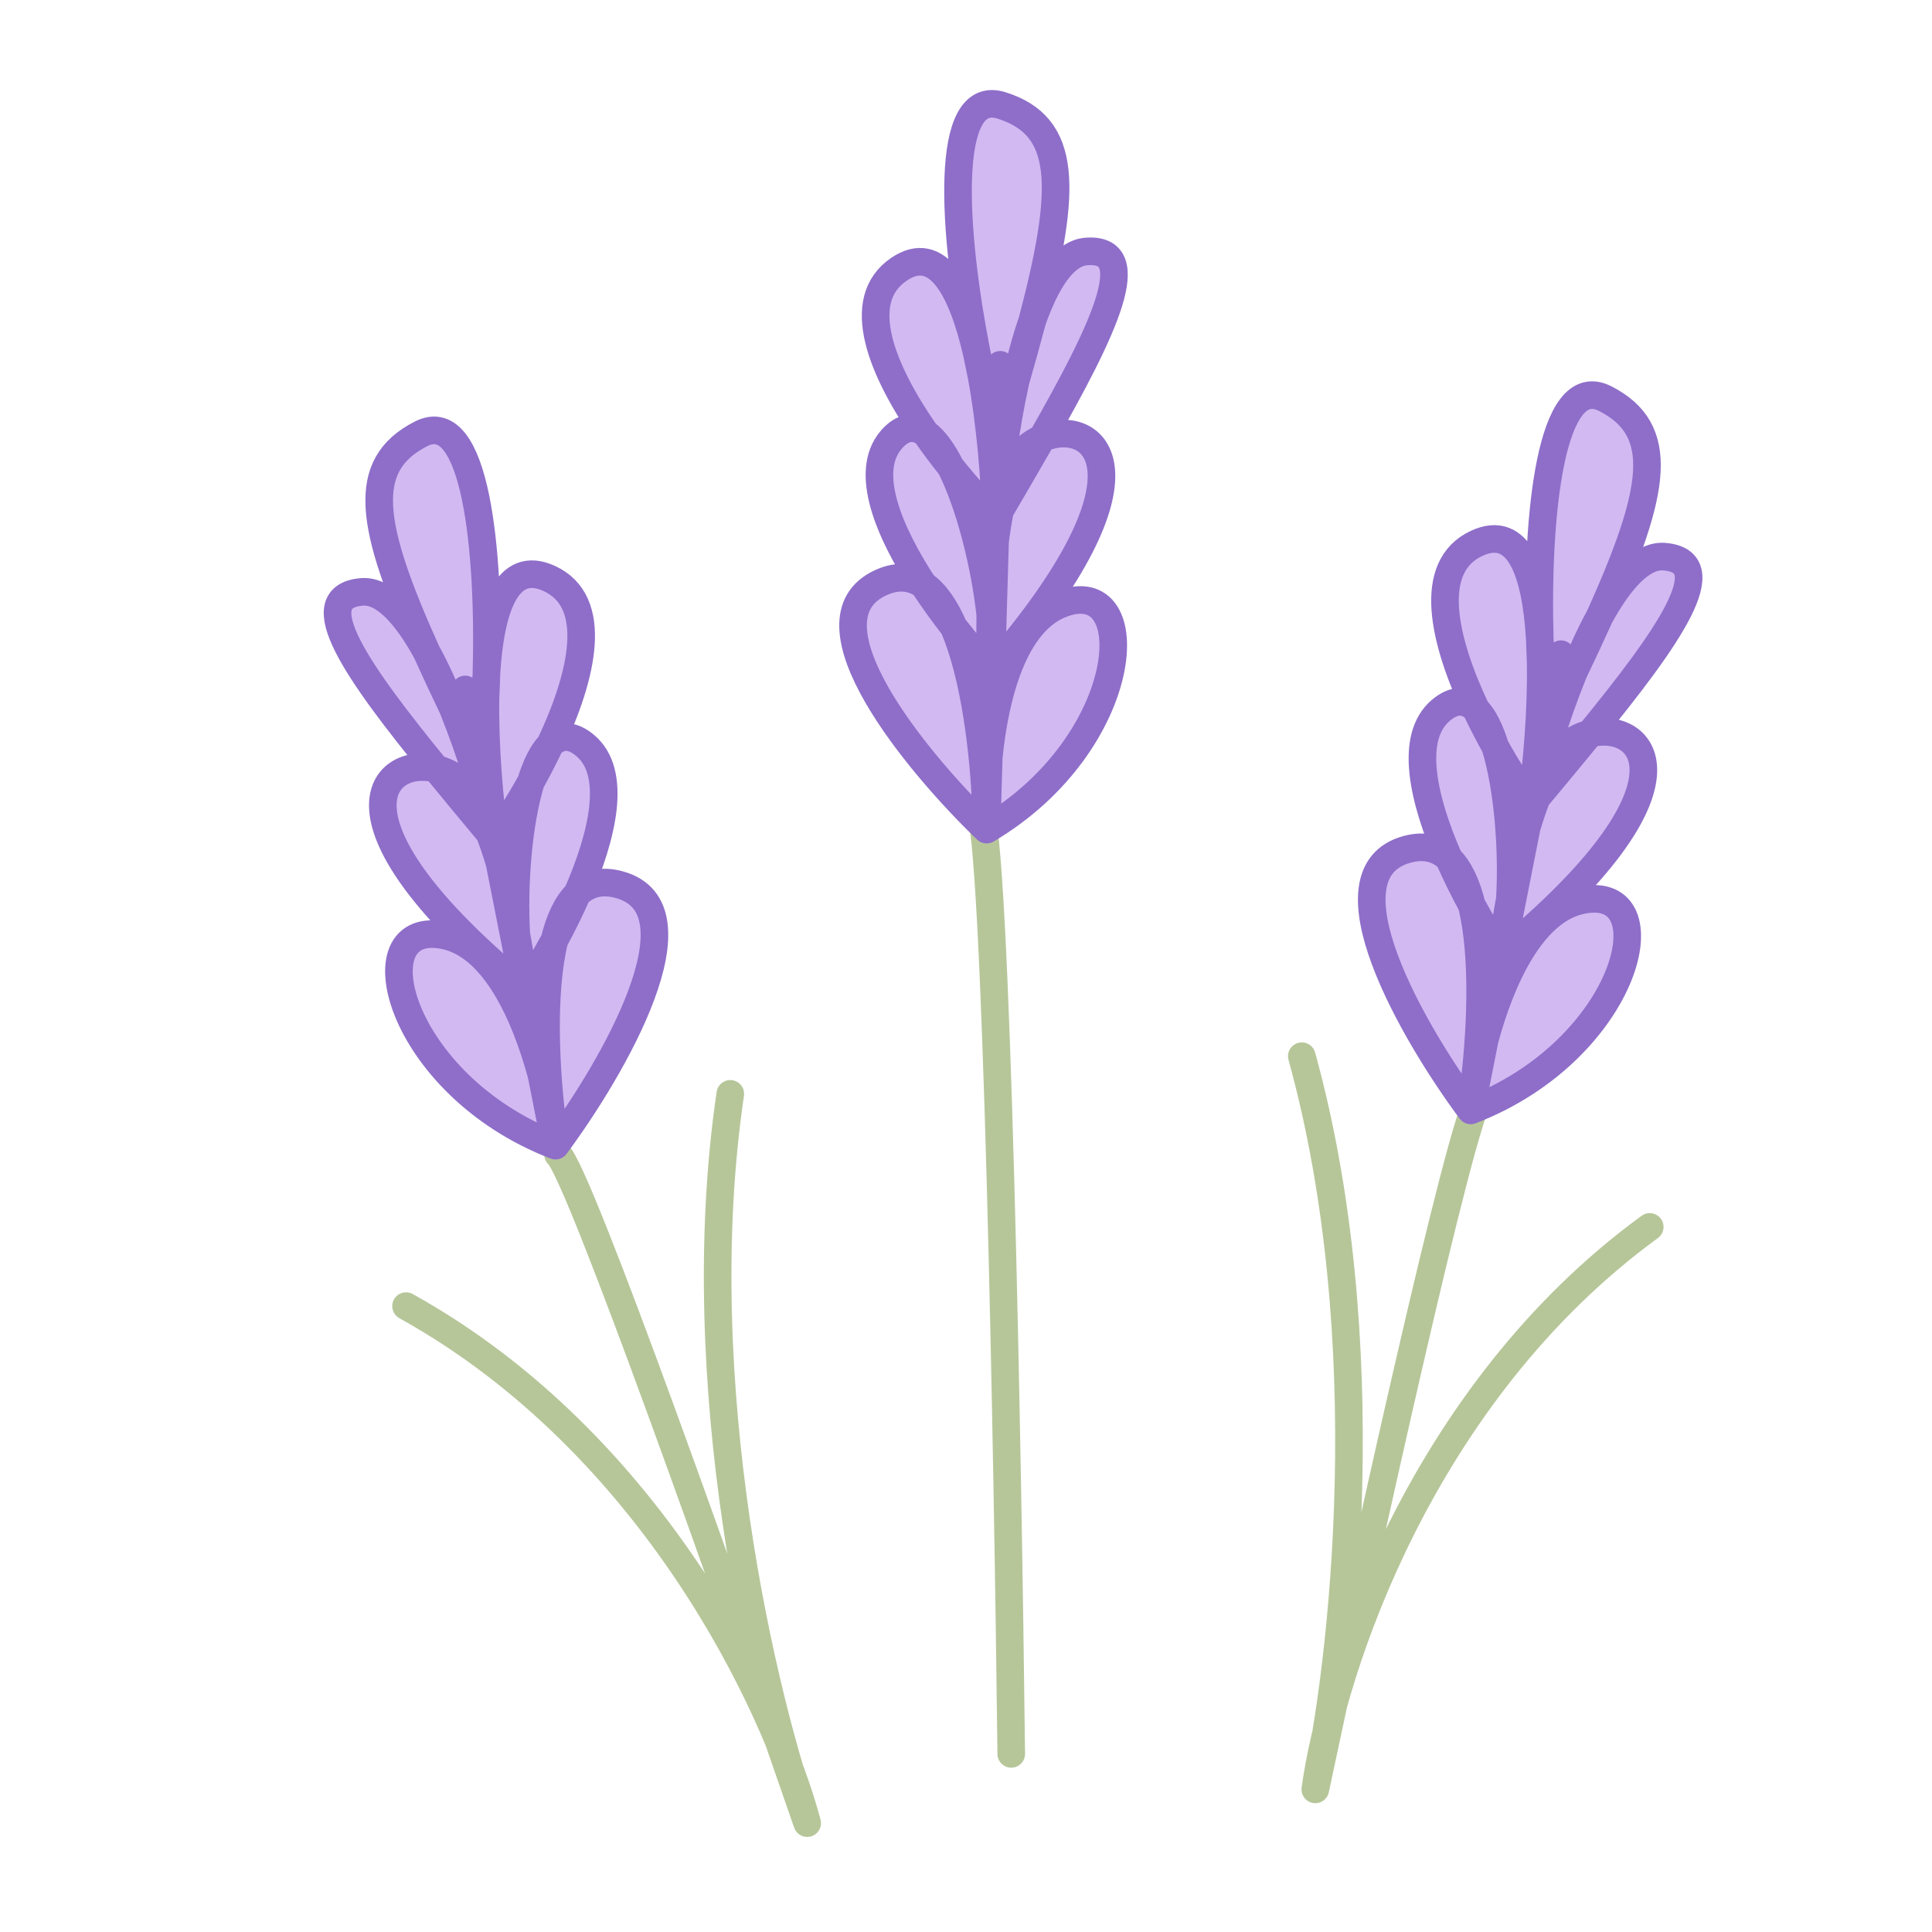 <svg width="70" height="70" viewBox="0 0 70 70" fill="none" xmlns="http://www.w3.org/2000/svg">
<path d="M48.044 62.801C47.862 63.568 47.735 64.254 47.656 64.833C47.697 64.651 47.738 64.457 47.779 64.253C47.944 63.478 48.124 62.638 48.315 61.752C48.214 62.116 48.124 62.466 48.044 62.801Z" fill="#D2B9F2"/>
<path d="M47.656 64.833C48.236 60.562 51.471 50.506 59.773 44.454M47.656 64.833C48.677 60.26 50.008 48.546 47.167 38.268M47.656 64.833C49.371 56.742 52.968 40.383 53.633 39.678" stroke="#B6C699" stroke-linecap="round" stroke-linejoin="round"/>
<path d="M50.983 30.773C47.839 31.628 51.209 37.435 53.287 40.232C59.025 38.02 60.494 31.954 57.305 32.617C55.52 32.988 54.401 35.434 53.795 37.664L54.403 34.591C61.834 28.461 59.584 26.087 57.608 26.578C60.467 23.076 62.385 20.349 60.31 20.169C59.497 20.098 58.688 21.013 57.961 22.334C60.021 17.759 60.385 15.573 58.154 14.441C56.17 13.433 55.664 18.725 55.788 23.126C55.644 20.761 55.045 18.979 53.513 19.682C51.67 20.527 52.308 23.213 53.48 25.7C53.13 25.351 52.704 25.313 52.201 25.74C51.043 26.724 51.569 28.984 52.499 31.109C52.118 30.742 51.621 30.6 50.983 30.773Z" fill="#D2B9F2"/>
<path d="M53.287 40.232C51.209 37.435 47.839 31.628 50.983 30.773C51.621 30.6 52.118 30.742 52.499 31.109M53.287 40.232C53.318 40.026 53.349 39.808 53.379 39.581M53.287 40.232L53.795 37.664M53.287 40.232C53.31 40.032 53.341 39.813 53.379 39.581M53.287 40.232C59.025 38.02 60.494 31.954 57.305 32.617C55.52 32.988 54.401 35.434 53.795 37.664M52.499 31.109C52.88 31.476 53.146 32.066 53.324 32.789M52.499 31.109C52.753 31.689 53.036 32.258 53.324 32.789M52.499 31.109C51.569 28.984 51.043 26.724 52.201 25.74C52.704 25.313 53.13 25.351 53.48 25.7M53.324 32.789C53.792 34.694 53.647 37.517 53.379 39.581M53.324 32.789C53.696 33.475 54.074 34.096 54.403 34.591M53.379 39.581C53.472 39.006 53.61 38.345 53.795 37.664M53.795 37.664L54.403 34.591M54.403 34.591C54.496 34.283 54.57 33.903 54.624 33.475M54.403 34.591L54.624 33.475M54.403 34.591C54.464 34.033 54.565 33.328 54.705 32.57M54.403 34.591C61.834 28.461 59.584 26.087 57.608 26.578M53.48 25.7C53.759 25.978 53.991 26.455 54.176 27.052M53.48 25.7C53.698 26.162 53.934 26.617 54.176 27.052M53.48 25.7C52.308 23.213 51.67 20.527 53.513 19.682C55.045 18.979 55.644 20.761 55.788 23.126M54.176 27.052C54.637 28.541 54.808 30.782 54.705 32.57M54.176 27.052C54.616 27.842 55.076 28.567 55.48 29.147M54.705 32.57C54.686 32.888 54.659 33.192 54.624 33.475M54.705 32.57C54.859 31.731 55.063 30.826 55.315 29.981M54.624 33.475L55.315 29.981M55.315 29.981L55.48 29.147M55.315 29.981C55.426 29.609 55.547 29.248 55.678 28.909M55.48 29.147C55.68 27.71 55.852 25.762 55.821 23.995M55.48 29.147L56.019 26.425M55.48 29.147C55.797 27.86 56.338 26.041 57.01 24.377M55.48 29.147C55.546 29.068 55.612 28.988 55.678 28.909M55.788 23.126C55.805 23.408 55.816 23.699 55.821 23.995M55.788 23.126C55.797 23.42 55.808 23.711 55.821 23.995M55.788 23.126C55.664 18.725 56.17 13.433 58.154 14.441C60.385 15.573 60.021 17.759 57.961 22.334M55.821 23.995C55.864 24.888 55.933 25.72 56.019 26.425M56.019 26.425L56.557 23.703M56.019 26.425C56.371 25.702 56.702 25.02 57.01 24.377M57.961 22.334C57.676 22.968 57.358 23.648 57.01 24.377M57.961 22.334C57.624 22.947 57.304 23.647 57.01 24.377M57.961 22.334C58.688 21.013 59.497 20.098 60.31 20.169C62.385 20.349 60.467 23.076 57.608 26.578M55.678 28.909C56.086 27.852 56.588 27.016 57.186 26.73C57.323 26.664 57.465 26.614 57.608 26.578M55.678 28.909C56.344 28.108 56.997 27.326 57.608 26.578" stroke="#8E6EC9" stroke-linecap="round" stroke-linejoin="round"/>
<path d="M28.61 64.086C28.886 64.825 29.096 65.49 29.246 66.055C29.183 65.879 29.119 65.692 29.052 65.495C28.793 64.746 28.512 63.935 28.213 63.079C28.358 63.427 28.49 63.764 28.61 64.086Z" fill="#D2B9F2"/>
<path d="M29.246 66.055C28.145 61.888 23.696 52.307 14.712 47.323M29.246 66.055C27.67 61.643 24.907 50.181 26.46 39.632M29.246 66.055C26.547 58.236 20.964 42.445 20.218 41.828" stroke="#B6C699" stroke-linecap="round" stroke-linejoin="round"/>
<path d="M22.43 32.051C25.573 32.905 22.203 38.712 20.126 41.509C14.388 39.298 12.918 33.231 16.107 33.894C17.892 34.265 19.012 36.712 19.617 38.941L19.009 35.868C11.579 29.738 13.828 27.364 15.804 27.855C12.945 24.353 11.027 21.626 13.102 21.446C13.915 21.375 14.724 22.29 15.451 23.611C13.391 19.037 13.027 16.851 15.258 15.718C17.242 14.71 17.748 20.003 17.624 24.403C17.768 22.039 18.367 20.256 19.899 20.959C21.742 21.804 21.104 24.491 19.932 26.977C20.283 26.628 20.708 26.59 21.211 27.018C22.369 28.002 21.843 30.261 20.913 32.386C21.294 32.02 21.791 31.877 22.43 32.051Z" fill="#D2B9F2"/>
<path d="M20.126 41.509C22.203 38.712 25.573 32.905 22.43 32.051C21.791 31.877 21.294 32.02 20.913 32.386M20.126 41.509C20.094 41.303 20.063 41.085 20.033 40.859M20.126 41.509L19.617 38.941M20.126 41.509C20.102 41.309 20.071 41.091 20.033 40.859M20.126 41.509C14.388 39.298 12.918 33.231 16.107 33.894C17.892 34.265 19.012 36.712 19.617 38.941M20.913 32.386C20.532 32.753 20.266 33.344 20.088 34.066M20.913 32.386C20.659 32.966 20.376 33.535 20.088 34.066M20.913 32.386C21.843 30.261 22.369 28.002 21.211 27.018C20.708 26.59 20.283 26.628 19.932 26.977M20.088 34.066C19.62 35.971 19.765 38.794 20.033 40.859M20.088 34.066C19.717 34.752 19.338 35.373 19.009 35.868M20.033 40.859C19.94 40.283 19.802 39.622 19.617 38.941M19.617 38.941L19.009 35.868M19.009 35.868C18.916 35.56 18.843 35.181 18.788 34.752M19.009 35.868L18.788 34.752M19.009 35.868C18.948 35.31 18.847 34.606 18.707 33.847M19.009 35.868C11.579 29.738 13.828 27.364 15.804 27.855M19.932 26.977C19.653 27.256 19.421 27.732 19.236 28.329M19.932 26.977C19.714 27.439 19.478 27.894 19.236 28.329M19.932 26.977C21.104 24.491 21.742 21.804 19.899 20.959C18.367 20.256 17.768 22.039 17.624 24.403M19.236 28.329C18.775 29.819 18.604 32.059 18.707 33.847M19.236 28.329C18.796 29.119 18.337 29.844 17.932 30.424M18.707 33.847C18.726 34.166 18.753 34.469 18.788 34.752M18.707 33.847C18.553 33.008 18.349 32.103 18.097 31.259M18.788 34.752L18.097 31.259M18.097 31.259L17.932 30.424M18.097 31.259C17.986 30.886 17.865 30.525 17.734 30.187M17.932 30.424C17.732 28.987 17.56 27.04 17.591 25.273M17.932 30.424L17.393 27.702M17.932 30.424C17.615 29.138 17.075 27.319 16.403 25.654M17.932 30.424C17.866 30.345 17.8 30.266 17.734 30.187M17.624 24.403C17.607 24.686 17.596 24.977 17.591 25.273M17.624 24.403C17.616 24.698 17.605 24.988 17.591 25.273M17.624 24.403C17.748 20.003 17.242 14.71 15.258 15.718C13.027 16.851 13.391 19.037 15.451 23.611M17.591 25.273C17.548 26.165 17.479 26.998 17.393 27.702M17.393 27.702L16.855 24.98M17.393 27.702C17.041 26.979 16.71 26.297 16.403 25.654M15.451 23.611C15.736 24.245 16.054 24.925 16.403 25.654M15.451 23.611C15.788 24.224 16.108 24.924 16.403 25.654M15.451 23.611C14.724 22.29 13.915 21.375 13.102 21.446C11.027 21.626 12.945 24.353 15.804 27.855M17.734 30.187C17.326 29.13 16.825 28.293 16.226 28.007C16.089 27.942 15.948 27.891 15.804 27.855M17.734 30.187C17.068 29.386 16.415 28.603 15.804 27.855" stroke="#8E6EC9" stroke-linecap="round" stroke-linejoin="round"/>
<path d="M36.639 63.547C36.513 52.545 36.104 30.28 35.477 29.243" stroke="#B6C699" stroke-linecap="round" stroke-linejoin="round"/>
<path d="M31.911 21.112C28.952 22.475 33.236 27.645 35.747 30.059C41.04 26.93 41.487 20.704 38.451 21.885C36.752 22.546 36.052 25.144 35.824 27.443L35.915 24.312C42.23 17.038 39.62 15.068 37.751 15.88C39.992 11.952 41.433 8.946 39.356 9.112C38.543 9.176 37.897 10.212 37.398 11.635C38.673 6.783 38.671 4.567 36.284 3.819C34.16 3.153 34.536 8.456 35.386 12.776C34.852 10.468 33.967 8.809 32.573 9.755C30.895 10.893 31.968 13.437 33.535 15.696C33.132 15.409 32.706 15.443 32.28 15.947C31.301 17.109 32.194 19.251 33.462 21.193C33.025 20.894 32.512 20.836 31.911 21.112Z" fill="#D2B9F2"/>
<path d="M35.747 30.059C33.236 27.645 28.952 22.475 31.911 21.112C32.512 20.836 33.025 20.894 33.462 21.193M35.747 30.059C35.744 29.851 35.739 29.631 35.73 29.403M35.747 30.059L35.824 27.443M35.747 30.059C35.737 29.858 35.732 29.638 35.73 29.403M35.747 30.059C41.04 26.93 41.487 20.704 38.451 21.885C36.752 22.546 36.052 25.144 35.824 27.443M33.462 21.193C33.898 21.491 34.258 22.03 34.553 22.713M33.462 21.193C33.808 21.723 34.182 22.237 34.553 22.713M33.462 21.193C32.194 19.251 31.301 17.109 32.28 15.947C32.706 15.443 33.132 15.409 33.535 15.696M34.553 22.713C35.33 24.514 35.654 27.323 35.73 29.403M34.553 22.713C35.033 23.328 35.509 23.878 35.915 24.312M35.73 29.403C35.728 28.82 35.754 28.146 35.824 27.443M35.824 27.443L35.915 24.312M35.915 24.312C35.956 23.993 35.966 23.606 35.949 23.175M35.915 24.312L35.949 23.175M35.915 24.312C35.884 23.752 35.866 23.04 35.879 22.269M35.915 24.312C42.23 17.038 39.62 15.068 37.751 15.88M33.535 15.696C33.857 15.924 34.164 16.356 34.445 16.914M33.535 15.696C33.826 16.115 34.134 16.525 34.445 16.914M33.535 15.696C31.968 13.437 30.895 10.893 32.573 9.755C33.967 8.809 34.852 10.468 35.386 12.776M34.445 16.914C35.146 18.307 35.685 20.488 35.879 22.269M34.445 16.914C35.01 17.621 35.583 18.259 36.078 18.765M35.879 22.269C35.913 22.586 35.937 22.89 35.949 23.175M35.879 22.269C35.893 21.416 35.944 20.49 36.053 19.615M35.949 23.175L36.053 19.615M36.053 19.615L36.078 18.765M36.053 19.615C36.101 19.229 36.16 18.853 36.233 18.498M36.078 18.765C36.037 17.314 35.885 15.365 35.562 13.628M36.078 18.765L36.159 15.991M36.078 18.765C36.178 17.443 36.41 15.56 36.797 13.807M36.078 18.765C36.13 18.676 36.181 18.587 36.233 18.498M35.386 12.776C35.45 13.051 35.508 13.336 35.562 13.628M35.386 12.776C35.443 13.065 35.502 13.349 35.562 13.628M35.386 12.776C34.536 8.456 34.16 3.153 36.284 3.819C38.671 4.567 38.673 6.783 37.398 11.635M35.562 13.628C35.752 14.501 35.958 15.31 36.159 15.991M36.159 15.991L36.24 13.218M36.159 15.991C36.387 15.22 36.601 14.493 36.797 13.807M37.398 11.635C37.221 12.308 37.02 13.031 36.797 13.807M37.398 11.635C37.167 12.296 36.967 13.039 36.797 13.807M37.398 11.635C37.897 10.212 38.543 9.176 39.356 9.112C41.433 8.946 39.992 11.952 37.751 15.88M36.233 18.498C36.461 17.388 36.818 16.48 37.361 16.099C37.484 16.012 37.616 15.938 37.751 15.88M36.233 18.498C36.758 17.598 37.273 16.718 37.751 15.88" stroke="#8E6EC9" stroke-linecap="round" stroke-linejoin="round"/>
</svg>
